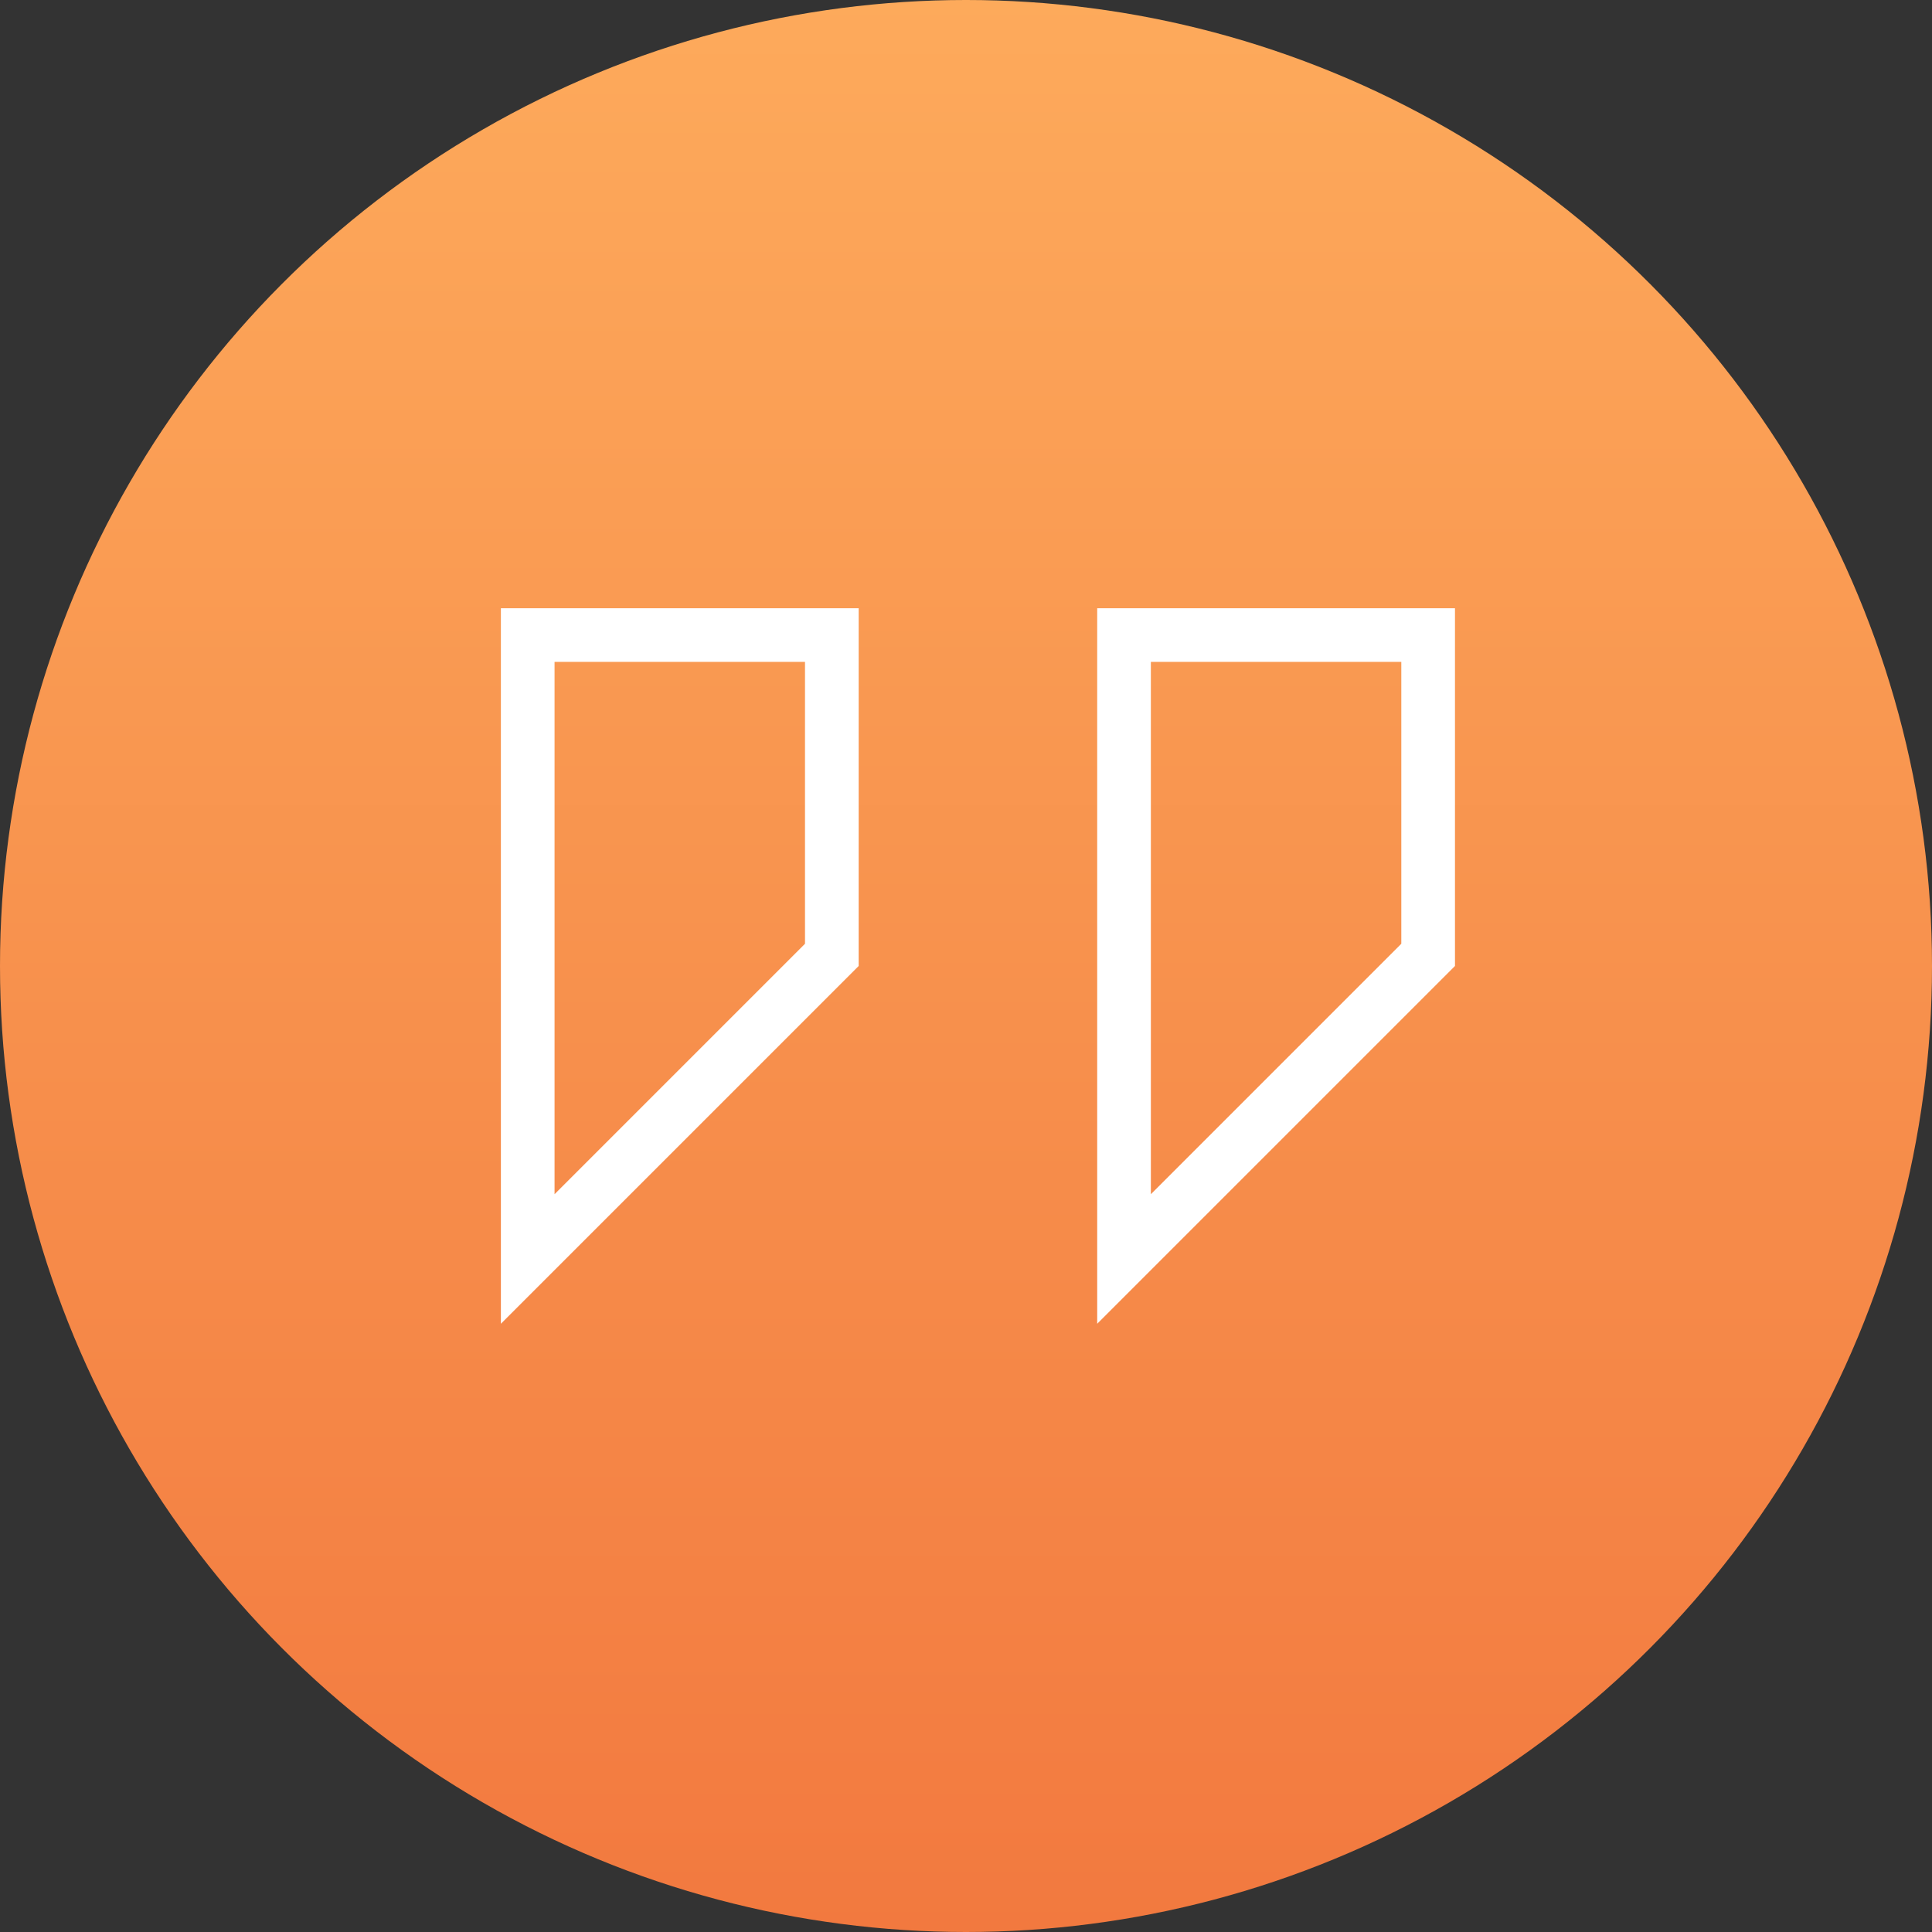 <svg width="54" height="54" viewBox="0 0 54 54" fill="none" xmlns="http://www.w3.org/2000/svg">
<rect x="0" y="0" width="54" height="54" fill="#333333" stroke="none"/>
<circle cx="27" cy="27" r="27" fill="url(#paint0_linear_1_219)"/>
<path d="M23.25 26.689L14.75 35.189V17.75H23.25V26.689Z" stroke="white" stroke-width="1.5"/>
<path d="M39.917 26.689L31.417 35.189V17.75H39.917V26.689Z" stroke="white" stroke-width="1.5"/>
<defs>
<linearGradient id="paint0_linear_1_219" x1="27" y1="54" x2="27" y2="-9" gradientUnits="userSpaceOnUse">
<stop stop-color="#F2793F"/>
<stop offset="1" stop-color="#FFB260"/>
</linearGradient>
</defs>
</svg>
